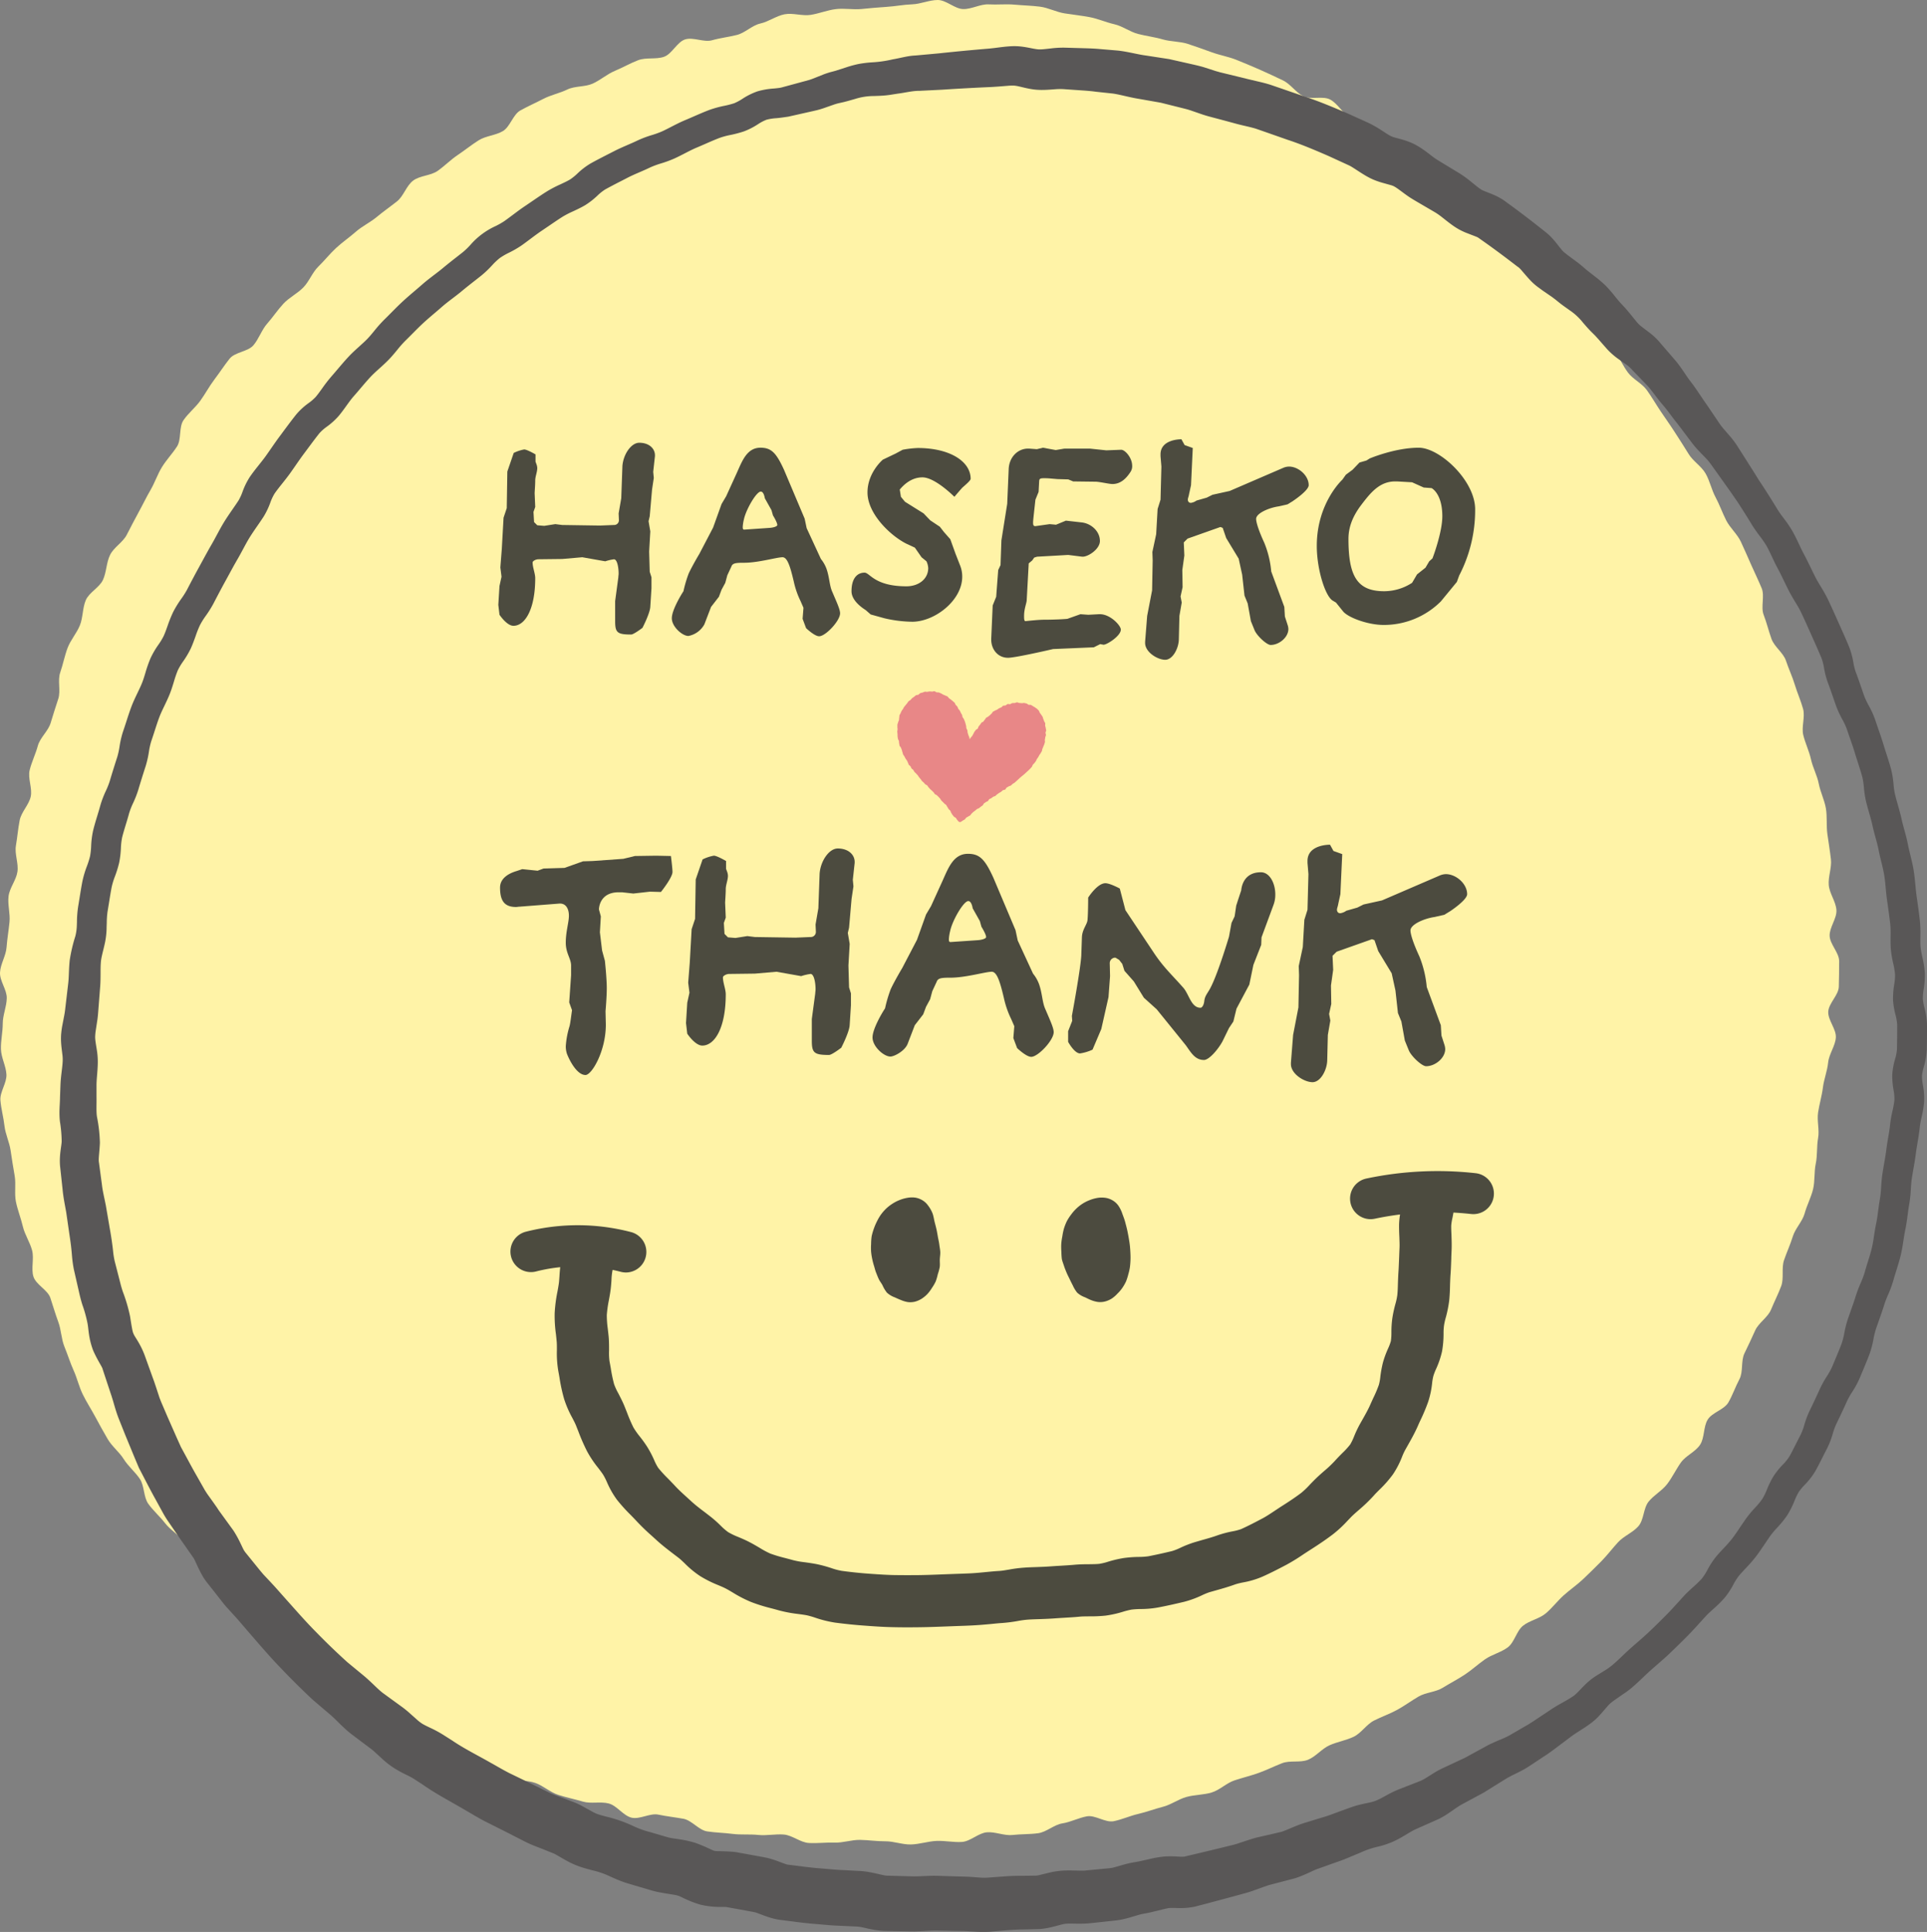 <svg xmlns="http://www.w3.org/2000/svg" width="684.595" height="686.494" viewBox="0 0 684.595 686.494">
  <rect x="0" y="0" width="684.595" height="686.494" fill="#808080" stroke="none"/>
  <g id="favicon" transform="translate(3280.451 -17354.795)">
    <g id="グループ_36992" data-name="グループ 36992" transform="translate(-3280.451 17354.795)">
      <path id="パス_119047" data-name="パス 119047" d="M649.473,377.563c.294-3,2.526-5.854,2.736-8.847.217-3.015-2.835-6.2-2.7-9.2s3.7-5.92,3.754-8.924.147-6.074.125-9.082-3.28-5.968-3.383-8.972,2.6-6.162,2.412-9.163-2.464-5.876-2.725-8.869,1.107-6.177.768-9.167-.842-6-1.258-8.975-.029-6.129-.526-9.1-1.96-5.806-2.53-8.758-2.118-5.729-2.765-8.667-2.022-5.707-2.739-8.63.721-6.424-.074-9.325-2.07-5.71-2.941-8.593-2.192-5.648-3.133-8.5-4.136-4.938-5.151-7.769-1.7-5.758-2.783-8.56.449-6.677-.706-9.457-2.489-5.53-3.714-8.28-2.412-5.56-3.7-8.277-3.824-4.861-5.184-7.541-2.361-5.578-3.787-8.229-2.033-5.791-3.526-8.405-4.478-4.379-6.034-6.953-3.217-5.089-4.839-7.626-3.372-4.99-5.056-7.483-3.188-5.115-4.934-7.563-4.912-3.846-6.718-6.254-2.967-5.273-4.835-7.637-2.971-5.331-4.894-7.644-2.916-5.46-4.9-7.725-4.155-4.412-6.2-6.622-6.258-2.361-8.358-4.519-3.225-5.254-5.376-7.357-3.147-5.453-5.353-7.5-5.471-2.96-7.729-4.945-5.46-2.853-7.773-4.773-2.651-6.31-5.012-8.17-4.725-3.82-7.141-5.615-4.846-3.662-7.31-5.39-6.99-.441-9.5-2.1-4.159-4.622-6.714-6.21-5.184-3.052-7.784-4.567-4.247-4.791-6.887-6.229-6.894.158-9.578-1.2-4.552-4.368-7.277-5.648-5.446-2.6-8.207-3.8-5.541-2.39-8.339-3.5-5.824-1.625-8.659-2.651-5.659-2.041-8.519-2.982-6.045-.761-8.935-1.61-5.872-1.184-8.788-1.941-5.482-2.787-8.424-3.449-5.74-1.945-8.7-2.508-5.964-.879-8.946-1.346-5.813-2.019-8.806-2.394-6.041-.438-9.045-.71-6.063.081-9.078-.092-6.111,1.743-9.126,1.662S336.156-.011,333.138,0s-6.048,1.434-9.067,1.537-6.019.71-9.031.9-6.023.478-9.027.768-6.133-.346-9.126.037-5.894,1.57-8.88,2.044-6.3-.776-9.266-.213S273.079,7.7,270.13,8.354s-5.405,3.32-8.332,4.063-5.927,1.059-8.832,1.89-6.688-1.217-9.567-.3-4.648,5.17-7.5,6.174-6.365.132-9.192,1.213-5.46,2.618-8.251,3.78-5.14,3.295-7.9,4.537-6.295.78-9.019,2.1-5.828,1.93-8.512,3.324-5.5,2.633-8.144,4.1-3.636,5.813-6.236,7.357-6.048,1.658-8.608,3.272-4.912,3.537-7.427,5.218-4.648,3.89-7.118,5.633-6.291,1.64-8.714,3.456-3.39,5.526-5.762,7.4-4.846,3.592-7.17,5.53-5.166,3.254-7.438,5.251-4.8,3.725-7.019,5.776-4.107,4.467-6.276,6.578-3.25,5.28-5.365,7.446-5.008,3.548-7.067,5.769-3.725,4.765-5.729,7.034-2.953,5.39-4.9,7.707-6.585,2.416-8.472,4.78-3.545,4.942-5.376,7.357-3.265,5.129-5.034,7.585-4.273,4.423-5.982,6.924-.666,6.821-2.313,9.361-3.761,4.736-5.346,7.317-2.522,5.5-4.045,8.111-2.8,5.313-4.262,7.964-2.805,5.3-4.2,7.99-4.6,4.427-5.927,7.148-1.25,6.085-2.511,8.836-4.9,4.431-6.1,7.214c-1.191,2.765-.978,6.148-2.107,8.957s-3.313,5.206-4.376,8.045-1.618,5.857-2.611,8.718.246,6.438-.68,9.321S18.847,254,17.99,256.9s-3.769,5.2-4.556,8.126-2.184,5.692-2.9,8.637,1.03,6.435.382,9.395-3.35,5.468-3.931,8.442-.82,6.008-1.331,8.994.978,6.254.541,9.255-2.791,5.71-3.158,8.722c-.364,2.993.636,6.144.338,9.159s-.824,5.993-1.044,8.983c-.224,3.03-2.177,5.942-2.324,8.939-.151,3.033,2.475,6.151,2.4,9.148-.074,3.037-1.43,6.023-1.43,9.019,0,3.041-.728,6.078-.643,9.078.081,3.037,1.787,5.982,1.949,8.979.165,3.037-2.383,6.247-2.136,9.24.25,3.026,1.107,6.019,1.434,9,.335,3.019,1.783,5.9,2.2,8.872.423,3.008.93,5.986,1.434,8.95.507,3-.158,6.21.434,9.152.6,2.978,1.769,5.846,2.452,8.773.691,2.956,2.519,5.615,3.291,8.519.783,2.93-.4,6.427.471,9.306.875,2.9,5.059,4.74,6.019,7.589.963,2.872,1.769,5.736,2.82,8.549,1.059,2.842,1.059,6.052,2.2,8.836s2.037,5.7,3.272,8.446,1.912,5.791,3.239,8.49c1.335,2.717,3,5.273,4.423,7.927s2.9,5.313,4.416,7.92,4.1,4.57,5.7,7.126S47.99,523,49.674,525.5s1.269,6.46,3.037,8.9,4.111,4.486,5.96,6.869,4.644,3.989,6.574,6.306,3.986,4.486,6,6.736,3.765,4.7,5.85,6.876,4.085,4.412,6.243,6.523,4.184,4.328,6.413,6.361,4.857,3.581,7.155,5.541,3.835,4.806,6.2,6.692,5.026,3.357,7.446,5.166,3.839,5.015,6.313,6.751,6.17,1.658,8.7,3.309,4.931,3.456,7.512,5.026,5.39,2.688,8.023,4.181,5.041,3.306,7.718,4.714,5.46,2.526,8.177,3.857,5.173,3.129,7.927,4.379,5.868,1.577,8.659,2.747,4.773,4.284,7.6,5.372c2.805,1.081,6.155.743,9.012,1.75,2.835,1,5.254,3.3,8.133,4.228s5.854,1.541,8.758,2.394c2.886.842,6.28-.1,9.207.673,2.908.765,5.137,4.342,8.086,5.037,2.927.688,6.556-1.7,9.52-1.081,2.942.61,5.916.938,8.9,1.474,2.96.54,5.434,4.015,8.427,4.482,2.971.46,6.049.5,9.053.89,2.982.386,6.078.048,9.093.368,2.989.316,6.085-.382,9.108-.14,3,.246,5.861,2.828,8.887,3,3.008.173,6.078-.243,9.086-.132s6.067-1.015,9.078-.967,6.03.518,9.038.5,6.071,1.21,9.078,1.129,6.019-1.114,9.023-1.258,6.1.566,9.1.357,5.806-3.148,8.8-3.42,6.192,1.287,9.177.948,6.074-.217,9.056-.621,5.655-3.034,8.626-3.5,5.751-1.974,8.711-2.508,6.589,2.335,9.538,1.732,5.784-1.912,8.718-2.585,5.791-1.783,8.707-2.519,5.519-2.71,8.416-3.511,6.067-.709,8.95-1.585,5.243-3.353,8.1-4.3,5.776-1.644,8.608-2.658,5.519-2.372,8.325-3.456,6.46-.077,9.236-1.232,4.876-3.92,7.622-5.144,5.843-1.713,8.552-3.011,4.537-4.379,7.214-5.747,5.534-2.339,8.174-3.78,5.045-3.232,7.644-4.75,6.063-1.552,8.626-3.14,5.251-2.975,7.766-4.629,4.751-3.728,7.218-5.457,5.677-2.452,8.089-4.25,3.1-5.843,5.453-7.714,5.765-2.43,8.067-4.375,4.133-4.412,6.376-6.424,4.75-3.71,6.931-5.787,4.335-4.177,6.446-6.324,3.916-4.57,5.96-6.78,5.236-3.408,7.21-5.684,1.724-6.394,3.625-8.733,4.776-3.857,6.6-6.254,3.107-5.159,4.853-7.619,5.137-3.769,6.8-6.288c1.658-2.5,1.143-6.4,2.728-8.964s5.861-3.511,7.361-6.133c1.493-2.6,2.486-5.545,3.9-8.211s.471-6.5,1.8-9.214,2.567-5.383,3.809-8.137c1.232-2.732,4.478-4.6,5.629-7.394,1.144-2.772,2.533-5.49,3.6-8.324,1.055-2.8.037-6.368,1.011-9.229.967-2.839,2.243-5.563,3.129-8.457.879-2.864,3.408-5.269,4.206-8.185.791-2.89,2.276-5.659,2.989-8.6.7-2.908.327-6.118.956-9.082.621-2.93.283-6.074.824-9.056.537-2.945-.456-6.133,0-9.13.452-2.96,1.338-5.839,1.713-8.847.375-2.975,1.555-5.854,1.853-8.872" transform="translate(0 0)" fill="#fff3a7"/>
      <path id="パス_119048" data-name="パス 119048" d="M669.129,361.255c.066-3.067.107-6.148.081-9.192a25.732,25.732,0,0,0-.875-5.839,18.767,18.767,0,0,1-.592-3.313,21.183,21.183,0,0,1,.313-3.478,28.251,28.251,0,0,0,.386-5.743,36.331,36.331,0,0,0-.868-5.5,32.174,32.174,0,0,1-.632-3.589c-.1-1.246-.081-2.5-.066-3.754a43.944,43.944,0,0,0-.176-5.453c-.327-2.894-.732-5.791-1.144-8.674l-.059-.438c-.176-1.25-.291-2.508-.412-3.769-.169-1.794-.342-3.592-.636-5.361s-.724-3.53-1.155-5.284c-.3-1.228-.607-2.456-.842-3.684-.338-1.772-.816-3.522-1.294-5.269-.335-1.213-.669-2.423-.934-3.636-.39-1.794-.89-3.559-1.39-5.321-.338-1.18-.673-2.364-.967-3.556a27.46,27.46,0,0,1-.529-3.611,34.359,34.359,0,0,0-.9-5.493c-.5-1.824-1.081-3.629-1.662-5.438-.36-1.11-.717-2.221-1.052-3.331-.551-1.838-1.184-3.659-1.82-5.475-.371-1.077-.746-2.151-1.1-3.239a33,33,0,0,0-2.305-5.078,25.742,25.742,0,0,1-1.555-3.287c-.386-1.063-.75-2.129-1.114-3.2-.625-1.816-1.25-3.633-1.938-5.416a21.885,21.885,0,0,1-.838-3.372,27.9,27.9,0,0,0-1.515-5.567c-1.011-2.441-2.089-4.861-3.166-7.266l-.515-1.147c-1.239-2.794-2.493-5.6-3.8-8.365a53.076,53.076,0,0,0-2.607-4.67c-.662-1.1-1.327-2.188-1.908-3.335-.526-1.041-1.033-2.088-1.541-3.14-.824-1.7-1.651-3.4-2.548-5.067-.6-1.11-1.132-2.261-1.673-3.4-.769-1.633-1.541-3.261-2.427-4.813a42.943,42.943,0,0,0-3.07-4.5c-.75-1-1.511-2-2.155-3.07-1.585-2.618-3.221-5.2-4.861-7.758-.566-.89-1.166-1.758-1.75-2.64-.43-.684-.842-1.379-1.269-2.066l-4.376-6.9-2.2-3.449a32.9,32.9,0,0,0-2.872-3.732c-.949-1.1-1.8-2.044-2.482-2.9-.588-.717-1.342-1.908-2.125-3.052l-2.291-3.394-2.192-3.184-2.2-3.261-1.276-1.82-1.3-1.721c-1.309-1.721-2.684-4.085-4.773-6.7l-5.427-6.295a25.163,25.163,0,0,0-3.677-3.655l-3.265-2.478a11,11,0,0,1-1.868-1.861l-2.419-2.978-1.493-1.765-1.552-1.647c-.632-.68-1.35-1.57-2.206-2.633a46.908,46.908,0,0,0-3.133-3.589,39.388,39.388,0,0,0-3.787-3.269l-3.026-2.353-1.324-1.155c-.662-.574-1.313-1.092-1.934-1.566l-3.32-2.456-1.287-1.015a5.8,5.8,0,0,1-.735-.7c-.493-.533-1.184-1.456-2.155-2.669-.489-.607-1.048-1.276-1.728-2-.349-.36-.721-.732-1.132-1.107s-.938-.8-1.129-.941c-4.3-3.423-8.641-6.784-13.094-10l-.831-.614c-.29-.213-.463-.36-1.074-.757a21.067,21.067,0,0,0-2.842-1.548c-1.732-.779-3.059-1.224-3.949-1.61a7.4,7.4,0,0,1-.934-.456c-.07-.037-.449-.294-.872-.607-.8-.6-1.75-1.39-2.883-2.305a39.7,39.7,0,0,0-4.026-2.9l-3.53-2.14L496,45.332l-1.294-.809-1.276-.927c-.956-.728-2.1-1.651-3.57-2.647a25.3,25.3,0,0,0-2.522-1.522,21.85,21.85,0,0,0-3-1.28c-1.805-.614-3.221-.927-4.181-1.21a10.643,10.643,0,0,1-1.059-.357l-.3-.136-.559-.3c-1.6-.86-3.949-2.75-7.494-4.438L463.211,28.3c-5.067-2.173-10.148-4.317-15.4-6.023l-7.821-2.706-3.953-1.357c-1.647-.526-3.166-.886-4.537-1.206l-3.636-.86-3.828-.945-4.023-.978-1.945-.474-1.53-.434-3.864-1.246c-1.375-.456-3.438-.919-4.6-1.18L400,9.066l-8.177-1.261c-2.346-.3-4.552-.89-7.769-1.452-.754-.125-1.68-.265-2.4-.331l-2.063-.176L375.466,5.5c-2.747-.265-5.508-.283-8.262-.375L362.964,5a35.127,35.127,0,0,0-4.982.272c-1.4.154-2.555.294-3.449.331a7.879,7.879,0,0,1-1.077-.007c-.371-.026-.849-.1-1.4-.195-1.121-.195-2.548-.537-4.394-.772a21.934,21.934,0,0,0-3.026-.165c-.875.018-1.7.081-2.475.151-1.559.143-2.96.349-4.2.5l-1.739.195-1.824.154q-8.207.7-16.384,1.577l-8.181.746c-2.743.1-5.394.938-8.093,1.375a41.475,41.475,0,0,1-7.42,1.063,38.817,38.817,0,0,0-4.728.588,39.39,39.39,0,0,0-4.515,1.239l-3.622,1.166-1.993.533c-.831.243-1.6.511-2.316.78l-3.721,1.485c-.537.2-1.026.371-1.482.507l-1.916.522L262.452,19.1a8.632,8.632,0,0,1-1.2.232c-.552.074-1.133.129-1.736.188a26.856,26.856,0,0,0-5.776,1,24.351,24.351,0,0,0-5.376,2.669,17.5,17.5,0,0,1-2.919,1.566,31.894,31.894,0,0,1-3.545.919,37.265,37.265,0,0,0-5.39,1.5c-1.827.7-3.622,1.482-5.416,2.265-1.026.449-2.048.893-3.078,1.324-1.68.7-3.3,1.53-4.92,2.364-1.114.577-2.228,1.155-3.379,1.673a32.34,32.34,0,0,1-3.478,1.254,38.045,38.045,0,0,0-5.184,1.96c-1.118.541-2.265,1.033-3.409,1.53-1.684.732-3.372,1.463-4.99,2.309L200.4,43c-1.986,1.022-3.978,2.044-5.931,3.129a25.691,25.691,0,0,0-4.7,3.589,19.011,19.011,0,0,1-2.636,2.133c-1.074.632-2.21,1.155-3.346,1.688a42.656,42.656,0,0,0-4.865,2.537c-1.717,1.081-3.4,2.225-5.074,3.372L171.273,61.2c-1.548,1.033-3.037,2.147-4.526,3.265-.967.724-1.938,1.452-2.923,2.151a27.274,27.274,0,0,1-3.144,1.791,26.324,26.324,0,0,0-8.983,6.725,26.665,26.665,0,0,1-2.6,2.511l-1.861,1.46c-1.794,1.4-3.592,2.809-5.335,4.265-.963.8-1.96,1.559-2.96,2.32-1.445,1.1-2.894,2.21-4.262,3.408-.842.743-1.7,1.467-2.552,2.2-1.482,1.261-2.967,2.526-4.4,3.85-1.412,1.305-2.769,2.669-4.122,4.037-.805.816-1.614,1.629-2.438,2.434a48.744,48.744,0,0,0-3.592,4.034c-.809.982-1.61,1.971-2.493,2.875s-1.835,1.754-2.776,2.607c-1.338,1.206-2.673,2.419-3.9,3.739-1.305,1.4-2.544,2.864-3.784,4.324-.746.879-1.493,1.761-2.247,2.618a53.281,53.281,0,0,0-3.3,4.258c-.743,1.033-1.482,2.07-2.3,3.044a17.17,17.17,0,0,1-2.511,2.173,24.341,24.341,0,0,0-4.409,4.056c-1.316,1.647-2.589,3.35-3.857,5.048L84.3,142.689c-1.144,1.511-2.228,3.074-3.313,4.64-.666.963-1.331,1.923-2.011,2.872-.743,1.026-1.537,2.019-2.331,3.015-1.125,1.412-2.247,2.828-3.265,4.317a25.806,25.806,0,0,0-2.592,5.273,18.478,18.478,0,0,1-1.423,3.1c-.666,1.026-1.364,2.033-2.063,3.044-1.044,1.511-2.088,3.022-3.052,4.589-.945,1.541-1.8,3.133-2.658,4.725-.592,1.107-1.184,2.214-1.82,3.3-1.085,1.872-2.118,3.769-3.151,5.666l-1.294,2.368c-1.474,2.684-2.894,5.383-4.306,8.1a30.785,30.785,0,0,1-1.982,3.118,37.389,37.389,0,0,0-2.9,4.721,47.616,47.616,0,0,0-2.015,5.015c-.427,1.2-.846,2.4-1.371,3.545a23.972,23.972,0,0,1-1.842,3.041,30.282,30.282,0,0,0-2.861,4.931,48.439,48.439,0,0,0-1.78,5.107c-.368,1.221-.732,2.441-1.206,3.614s-1.037,2.339-1.592,3.493c-.776,1.618-1.548,3.239-2.18,4.916-.643,1.728-1.217,3.489-1.783,5.251-.375,1.158-.75,2.32-1.151,3.475a33.417,33.417,0,0,0-1.269,5.434,27.657,27.657,0,0,1-.772,3.574c-.938,2.912-1.857,5.821-2.725,8.762a29.142,29.142,0,0,1-1.357,3.4,35.952,35.952,0,0,0-1.982,5.214c-.324,1.21-.691,2.412-1.059,3.614-.526,1.732-1.048,3.464-1.482,5.229A31.653,31.653,0,0,0,17,288.743a24.835,24.835,0,0,1-.393,3.6A29.8,29.8,0,0,1,15.5,295.85a36.1,36.1,0,0,0-1.588,5.313c-.39,2-.713,4.026-1.037,6.048l-.493,3.03a37.918,37.918,0,0,0-.423,5.479c-.011.445-.029.864-.044,1.287l-.037.654a16.787,16.787,0,0,1-.493,3.085,55.817,55.817,0,0,0-1.993,8.5c-.338,3.192-.261,5.909-.515,8.071l-.945,8.041c-.18,1.522-.243,2.254-.482,3.489L6.676,352.9c-.125.769-.239,1.585-.316,2.456a21.579,21.579,0,0,0-.051,2.8c.085,1.765.316,3.25.452,4.46a13.828,13.828,0,0,1,.11,2.912c-.07,1.085-.221,2.294-.382,3.651s-.331,2.857-.39,4.515l-.154,4.217c-.026,2.78-.419,5.232-.026,8.74a46.976,46.976,0,0,1,.614,6.953c-.04,1.684-.916,4.909-.57,8.854l.886,8.174c.272,3.092.96,6.155,1.331,8.424l1.132,7.843c.456,2.993.658,4.6.9,7.6a41.973,41.973,0,0,0,.654,4.659l.916,4.023L12.7,447.2c.283,1.324.761,3.177,1.18,4.486a45.96,45.96,0,0,1,1.849,6.7c.408,2.155.335,5.2,2.008,9.6,1.728,3.857,3.283,5.9,3.368,6.648l2.6,7.861.574,1.721.522,1.7c.353,1.21.732,2.581,1.232,4.092.246.75.537,1.559.849,2.346l.768,1.923,1.537,3.85,3.162,7.666,1.61,3.824,1.912,3.681c1.276,2.453,2.544,4.912,3.89,7.328l1.993,3.64,1,1.824c.445.776.893,1.493,1.335,2.162l4.423,6.46,4.754,6.8c.643.846,1.449,3.317,3.5,6.865.272.441.57.894.893,1.353l.654.846L59.6,552.2l2.563,3.272,1.283,1.633c.522.677,1.077,1.353,1.6,1.956l2.9,3.181,1.177,1.309,1.166,1.364L73,568.066c3.636,4.181,7.218,8.416,11.068,12.406,3.817,4.023,7.747,7.938,11.807,11.707l6.328,5.394c1.463,1.25,3.239,3.236,5.824,5.512l1.015.849.835.636,1.658,1.25,3.32,2.5,1.662,1.246c.32.25.643.515,1.033.86l2.89,2.655a31.664,31.664,0,0,0,4.438,3.408c1.7,1.059,3.192,1.776,4.361,2.364a24.017,24.017,0,0,1,2.574,1.4l3.416,2.239c4.552,3.169,9.483,5.714,14.252,8.523,2.4,1.375,4.762,2.831,7.207,4.125l7.42,3.728,7.394,3.78c2.482,1.217,5.115,2.1,7.666,3.162l1.927.765a11.493,11.493,0,0,1,1.037.507l3.306,1.9c.71.4,1.5.827,2.4,1.246a30.036,30.036,0,0,0,2.805,1.129c1.747.6,3.287.993,4.578,1.335a29.28,29.28,0,0,1,6.082,2.118c1.191.529,2.585,1.169,4.247,1.791,1.923.721,2.953.934,4.35,1.375l3.975,1.173,1.989.585c.783.232,1.9.518,2.736.688,3.46.655,6.049.927,6.832,1.236.923.173,3.331,1.82,7.96,3.188,5.14,1.232,8.405.64,9.553.908l7.078,1.283,2.033.375.555.107.364.1c.618.173,1.669.6,3.2,1.166.768.279,1.651.588,2.677.875.511.143,1.074.276,1.651.4l.912.165.537.066,4.1.522c2.732.357,5.464.695,8.211.9,2.743.224,5.486.537,8.236.636l4.125.188,2.063.1a8.939,8.939,0,0,1,1.239.1c1.408.132,4.717,1.283,8.931,1.467l8.229.14,2.449.026,2.386-.081,3.85-.21,1.592-.015,2.059.04,4.111.081,3.7.055,3.739.2a42.55,42.55,0,0,0,4.89.07l4.1-.342c2.732-.246,5.464-.478,8.211-.489l4.114-.1,1.026-.029a11.736,11.736,0,0,0,1.265-.073,27.506,27.506,0,0,0,3.074-.5c1.8-.4,3.133-.813,4.1-1.048a8.344,8.344,0,0,1,2.1-.32c1.7-.125,4.857.228,8.78-.228l8.177-.886a25.04,25.04,0,0,0,2.677-.423c.96-.21,1.809-.441,2.57-.662l3.578-1.055c.515-.129.585-.147,1.224-.265.849-.143,1.658-.305,2.419-.471l4.067-.989c1.107-.287,2.526-.562,2.526-.562a26.987,26.987,0,0,1,3.059,0,25.9,25.9,0,0,0,6.111-.482l3.982-1.041,7.957-2.122,3.971-1.081,2.019-.555c.864-.232,1.673-.485,2.427-.739l3.975-1.434,1.592-.555c.412-.147,1.037-.305,1.743-.485l8-2.088c3.629-1.206,6.1-2.629,7.854-3.276l7.446-2.655c2.6-.86,5.093-2.041,7.641-3.052a32.079,32.079,0,0,1,6.644-2.28,32.05,32.05,0,0,0,5.06-1.677,39.676,39.676,0,0,0,4.361-2.317c1.213-.728,2.221-1.346,3.07-1.791l.643-.323.938-.416,1.883-.835,3.754-1.662,1.923-.861c.864-.438,1.644-.893,2.346-1.338,1.4-.893,2.552-1.735,3.519-2.394l1.3-.864.6-.353.9-.489,7.229-3.9,6.979-4.353,1.449-.886,1.5-.794c1.11-.555,2.408-1.151,3.85-1.934.7-.375,1.519-.868,2.18-1.3l1.713-1.129,3.419-2.269c2.32-1.449,4.467-3.155,6.659-4.791l3.247-2.441c.857-.643,1.886-1.305,3.019-2.03s2.383-1.515,3.677-2.471a22.648,22.648,0,0,0,2.085-1.706c.669-.625,1.232-1.232,1.747-1.805l2.515-2.9a12.81,12.81,0,0,1,.967-.949q.579-.485,1.294-1l3.1-2.162a32.2,32.2,0,0,0,2.975-2.18c1.427-1.206,2.783-2.493,4.137-3.78.864-.827,1.732-1.651,2.622-2.449.805-.721,1.618-1.427,2.434-2.136,1.5-1.3,3-2.6,4.434-3.975q3.331-3.177,6.563-6.449c1.467-1.489,2.868-3.037,4.269-4.589l1.971-2.162c.838-.9,1.761-1.728,2.68-2.559a45.263,45.263,0,0,0,3.934-3.879,27.921,27.921,0,0,0,3.2-4.835,21.511,21.511,0,0,1,1.846-2.938c.779-.963,1.636-1.864,2.485-2.769a52.652,52.652,0,0,0,3.607-4.122c1.151-1.515,2.213-3.089,3.276-4.666.651-.967,1.3-1.934,1.985-2.9a31.193,31.193,0,0,1,2.339-2.769,37.224,37.224,0,0,0,3.537-4.35,31.415,31.415,0,0,0,2.581-5.1,25.576,25.576,0,0,1,1.53-3.2,19.264,19.264,0,0,1,2.147-2.592,25.865,25.865,0,0,0,3.655-4.673c.952-1.666,1.824-3.394,2.692-5.122.511-1.022,1.026-2.044,1.559-3.052a30.274,30.274,0,0,0,2.067-5.343,24.526,24.526,0,0,1,1.2-3.324c1.346-2.747,2.64-5.5,3.9-8.314a27.81,27.81,0,0,1,1.768-3.122,34.175,34.175,0,0,0,2.692-4.971l1.033-2.46c.838-2.008,1.684-4.019,2.453-6.056a34.54,34.54,0,0,0,1.427-5.42,29.78,29.78,0,0,1,.868-3.534l.978-2.8c.691-1.949,1.382-3.9,2-5.905a35.981,35.981,0,0,1,1.327-3.438,41.025,41.025,0,0,0,1.9-5.181c.32-1.151.68-2.3,1.037-3.445.559-1.787,1.114-3.578,1.552-5.394.434-1.757.713-3.556.985-5.361.191-1.243.375-2.486.636-3.71.375-1.769.621-3.578.86-5.387.162-1.239.324-2.482.552-3.714a47.592,47.592,0,0,0,.57-5.376c.081-1.258.158-2.519.353-3.769.169-1.136.368-2.272.566-3.409.323-1.864.647-3.743.886-5.651.154-1.239.368-2.471.577-3.71.3-1.776.6-3.559.776-5.365l0,0a32.132,32.132,0,0,1,.662-3.644,37.777,37.777,0,0,0,.9-5.442,25.872,25.872,0,0,0-.423-5.868,18.689,18.689,0,0,1-.331-3.372,17.368,17.368,0,0,1,.662-3.261,24.441,24.441,0,0,0,1-5.846M552.075,583.3c-.632.4-1.294.846-1.967,1.349a23.1,23.1,0,0,0-2.03,1.732c-1.21,1.154-2.133,2.2-2.949,3.008a13.622,13.622,0,0,1-1.11,1.022,10.938,10.938,0,0,1-1.088.768c-.9.588-1.949,1.18-3.118,1.835s-2.445,1.364-3.791,2.247l-3.32,2.21c-2.2,1.452-4.339,2.971-6.655,4.236l-3.409,1.982-1.706.989c-.478.276-.824.445-1.32.68-.941.445-2.114.912-3.438,1.478l-2.114.96c-.761.371-1.559.816-2.055,1.088l-6.913,3.78L497.951,616l-.893.412-1.177.6c-.776.416-1.482.831-2.125,1.235-1.283.805-2.339,1.5-3.225,2a12.979,12.979,0,0,1-1.177.6l-1.783.7-3.67,1.434-1.835.713-.916.36-1.177.522c-1.563.743-2.868,1.485-3.982,2.081a23.927,23.927,0,0,1-2.8,1.353,18.824,18.824,0,0,1-2.618.695c-1.191.261-2.677.537-4.449,1.059-2.114.666-2.872,1.011-4.228,1.486-2.482.857-4.894,1.89-7.42,2.6L450.717,635l-1.883.577-.941.287-1.235.416c-3.284,1.217-5.548,2.383-7.052,2.772l-7.622,1.754c-.6.136-1.276.287-2.144.548l-2.225.706-3.629,1.206c-.522.158-1,.294-1.434.393l-1.871.459-3.817.941-7.644,1.827-3.824.9a9.531,9.531,0,0,1-1.9.011,41.831,41.831,0,0,0-4.986-.062,37,37,0,0,0-5.376.893l-3.769.846-1.533.283c-.68.1-1.93.342-2.714.544-1.743.434-3.1.875-4.159,1.162-.526.147-.971.254-1.324.327a11.727,11.727,0,0,1-1.3.165l-7.832.743c-1.419.206-3.64-.041-7.3.022a28.416,28.416,0,0,0-5.854.78l-3.692.9a7.636,7.636,0,0,1-.9.14l-1.724.029-3.934.044c-2.622-.026-5.236.166-7.85.375l-3.92.287a23.968,23.968,0,0,1-3.147-.081c-1.217-.084-2.644-.213-4.295-.279l-4.342-.121-3.934-.121-1.963-.066c-.651-.018-1.688-.018-2.43,0l-4.184.173-1.636.037-1.57-.037-7.861-.217c-1.18.037-3.008-.629-6.891-1.338a23.236,23.236,0,0,0-2.758-.313l-1.956-.11-3.912-.209c-2.611-.081-5.206-.375-7.81-.577-2.607-.18-5.2-.493-7.784-.831l-3.883-.478-.541-.074-.305-.074c-.265-.077-.651-.2-1.143-.382-.989-.349-2.416-.956-4.368-1.548-.489-.147-1.03-.287-1.581-.419l-1.416-.279-1.927-.353-3.846-.7-1.923-.349-1.335-.243c-.577-.1-1.147-.177-1.662-.224-4.177-.283-6.368-.158-6.457-.331-.577-.022-2.747-1.372-6.931-2.864-4.35-1.3-7.17-1.36-8.957-1.787-.482-.1-.666-.143-1.166-.291l-1.872-.548-3.747-1.1a34.122,34.122,0,0,1-6.493-2.353,50.107,50.107,0,0,0-9.089-3.162c-1.305-.335-2.361-.621-3.151-.894a9.161,9.161,0,0,1-.93-.364l-1.169-.6-3.7-2.048c-.757-.4-1.736-.864-2.6-1.213l-1.824-.688c-2.408-.96-4.9-1.736-7.251-2.85l-6.982-3.453-7.012-3.39c-2.313-1.18-4.537-2.522-6.81-3.776-4.5-2.574-9.178-4.868-13.472-7.788l-3.346-2.125a41.965,41.965,0,0,0-4.5-2.416c-1.243-.592-2.162-1.048-2.747-1.4a13.513,13.513,0,0,1-1.941-1.482l-3.078-2.739c-.621-.533-1.338-1.118-2.089-1.677l-1.574-1.143-3.147-2.287-1.57-1.147-.78-.566-.529-.434c-1.485-1.224-3.328-3.221-5.946-5.46l-6-4.949q-5.769-5.212-11.2-10.792c-3.651-3.677-7.049-7.6-10.512-11.461l-2.581-2.909L82.3,551.913l-1.541-1.662-2.563-2.728-.967-1.136L76,544.876l-2.449-3.026-1.228-1.511-.592-.732-.221-.324c-.757-1.029-1.622-3.739-3.967-7.372l-4.581-6.31-.57-.787-.68-1.041L60.4,521.906l-2.191-3.059-.8-1.25-.956-1.688-1.923-3.39c-1.3-2.25-2.522-4.541-3.758-6.828l-1.861-3.427-1.6-3.556-3.147-7.137-1.537-3.589-.768-1.791-.559-1.423-1.173-3.585-.717-2.136-.754-2.074-2.644-7.354c-1.647-4.365-3.6-6.56-3.96-7.648-.368-.61-.721-3.015-1.217-6.129a57.913,57.913,0,0,0-2.559-8.751c-.415-1.239-.629-1.978-.952-3.272l-.974-3.8-.978-3.8a28.235,28.235,0,0,1-.544-3.295c-.221-2.342-.779-6.045-1.21-8.343l-1.375-8.052c-.588-3-1.144-5.177-1.4-7.427L19.8,401.3c-.287-1.423.162-3.515.313-7.181a53.359,53.359,0,0,0-1.007-9.034c-.349-1.827-.14-4.758-.195-7.328l0-3.831c-.007-1.026.066-2.2.173-3.508s.232-2.772.276-4.372a26.583,26.583,0,0,0-.371-5.1c-.228-1.445-.438-2.614-.515-3.523a8.585,8.585,0,0,1-.033-1.224c.022-.467.066-.982.136-1.541l.588-3.887c.235-1.4.36-3.353.449-4.5l.621-7.972c.21-3.181.033-5.85.2-8,.074-1.875.791-4.081,1.467-7.192a28.073,28.073,0,0,0,.585-4.879l.011-.79c.018-.478.04-.963.055-1.434a29.145,29.145,0,0,1,.276-3.993l.511-3.122c.305-1.908.607-3.813.974-5.7a27.039,27.039,0,0,1,1.162-3.758,38.329,38.329,0,0,0,1.482-4.824,33.174,33.174,0,0,0,.618-5.184,23.556,23.556,0,0,1,.43-3.75c.386-1.57.86-3.114,1.331-4.659.4-1.316.8-2.629,1.151-3.945a26.611,26.611,0,0,1,1.434-3.666,37.406,37.406,0,0,0,1.835-4.7c.846-2.864,1.739-5.692,2.651-8.523a36.847,36.847,0,0,0,1.125-5.008,24.733,24.733,0,0,1,.835-3.758c.427-1.228.827-2.464,1.224-3.7.518-1.607,1.037-3.214,1.625-4.787.518-1.379,1.169-2.71,1.809-4.048.654-1.36,1.305-2.721,1.868-4.118.588-1.46,1.055-2.975,1.519-4.486a39.287,39.287,0,0,1,1.368-4,22.075,22.075,0,0,1,1.927-3.221,32.408,32.408,0,0,0,2.677-4.526c.654-1.43,1.191-2.919,1.724-4.409a38.129,38.129,0,0,1,1.552-3.916,27.532,27.532,0,0,1,2.107-3.368,39.822,39.822,0,0,0,2.658-4.247c1.375-2.644,2.754-5.273,4.184-7.88l1.32-2.412c.982-1.809,1.963-3.614,3-5.4.695-1.191,1.346-2.4,2-3.618.757-1.412,1.511-2.824,2.346-4.184.868-1.4,1.805-2.761,2.743-4.114.757-1.092,1.511-2.188,2.236-3.3a27.213,27.213,0,0,0,2.39-4.979,17.754,17.754,0,0,1,1.485-3.188c.868-1.272,1.838-2.478,2.8-3.684.9-1.133,1.8-2.261,2.644-3.431.721-1,1.423-2.019,2.125-3.033,1-1.441,1.993-2.883,3.048-4.273L94.5,146.73c1.195-1.607,2.394-3.214,3.64-4.773a16.3,16.3,0,0,1,2.592-2.272,25.458,25.458,0,0,0,4.159-3.75c.989-1.177,1.894-2.423,2.791-3.673.846-1.173,1.68-2.35,2.64-3.438.809-.912,1.6-1.842,2.383-2.772,1.136-1.338,2.272-2.68,3.467-3.967,1.015-1.092,2.125-2.088,3.236-3.089s2.21-2,3.254-3.067c1.092-1.118,2.1-2.327,3.092-3.541a39.614,39.614,0,0,1,2.809-3.184c.864-.846,1.717-1.7,2.57-2.563,1.246-1.257,2.493-2.519,3.787-3.717,1.324-1.224,2.7-2.394,4.074-3.563.893-.761,1.791-1.526,2.673-2.3,1.184-1.041,2.438-1.993,3.692-2.945,1.118-.853,2.236-1.7,3.32-2.607,1.669-1.39,3.375-2.725,5.082-4.059l1.9-1.5a35.707,35.707,0,0,0,3.7-3.515,24.461,24.461,0,0,1,2.809-2.673,24.371,24.371,0,0,1,3.357-1.941,36.507,36.507,0,0,0,4.409-2.559c1.066-.757,2.114-1.541,3.158-2.327,1.335-1,2.669-2,4.056-2.93l2.673-1.813c1.57-1.074,3.136-2.147,4.736-3.155a34.342,34.342,0,0,1,3.706-1.9c1.445-.677,2.89-1.36,4.258-2.169a27.214,27.214,0,0,0,4.335-3.379,17.2,17.2,0,0,1,2.758-2.2c1.85-1.026,3.736-2,5.622-2.964l2.3-1.184c1.4-.732,2.857-1.357,4.309-1.986,1.283-.555,2.57-1.114,3.824-1.724a30.677,30.677,0,0,1,3.806-1.4,41.543,41.543,0,0,0,4.592-1.68c1.316-.592,2.6-1.254,3.883-1.916,1.36-.7,2.714-1.408,4.129-2,1.088-.456,2.169-.927,3.25-1.4,1.64-.721,3.284-1.441,4.967-2.081a27.674,27.674,0,0,1,3.883-1.044,40.637,40.637,0,0,0,4.758-1.265,25.735,25.735,0,0,0,4.942-2.526,16.258,16.258,0,0,1,3.063-1.614,18.678,18.678,0,0,1,3.559-.548c.938-.088,1.952-.21,3-.375.415-.059.8-.1,1.243-.18l8.045-1.813,1.989-.456c.842-.206,1.629-.449,2.357-.691l3.817-1.338c.548-.18,1.052-.327,1.511-.438l1.916-.434c1.511-.371,2.864-.78,4.092-1.125a21.882,21.882,0,0,1,6.534-1.019c1.272-.044,2.739-.074,4.376-.235l1.246-.151.974-.154,1.945-.305c2.607-.313,5.159-1.026,7.8-1.007l7.869-.39q7.859-.518,15.708-.879l2.191-.1,2.269-.154,3.809-.305c.555-.026,1.074-.04,1.544-.029a7.915,7.915,0,0,1,.982.114c.813.132,1.989.445,3.5.783.757.165,1.6.338,2.563.463a22.566,22.566,0,0,0,2.938.184c1.787,0,3.3-.143,4.574-.228a22.531,22.531,0,0,1,3.052-.066l3.795.265c2.6.191,5.206.305,7.791.662l3.89.419,1.941.206c.607.07,1.007.147,1.574.254,2.059.39,5.045,1.21,8.012,1.677l7.7,1.357,7.585,1.9c1.441.364,2,.5,3.166.89l3.769,1.305c.721.243,1.5.485,2.324.717l1.952.522,3.776,1,3.96,1.074c1.541.427,2.945.732,4.184,1.026s2.331.566,3.239.864l3.647,1.272,7.38,2.589c4.953,1.622,9.751,3.677,14.535,5.751l7.111,3.265c1.342.577,3.239,2.052,6.284,3.853l1.213.662c.445.224,1.048.511,1.526.706a28.73,28.73,0,0,0,2.739.96l3.552,1a6.2,6.2,0,0,1,.71.272,9.359,9.359,0,0,1,.927.544c.757.489,1.724,1.232,2.916,2.111.6.438,1.257.916,2,1.4s1.684,1.033,2.129,1.3l3.379,1.978,3.386,1.978a23.233,23.233,0,0,1,2.511,1.769c.971.754,2.085,1.673,3.449,2.658a25.705,25.705,0,0,0,2.486,1.61,23.478,23.478,0,0,0,2.7,1.276l3.526,1.364a6.135,6.135,0,0,1,.695.346l1.371.971c4.284,3.008,8.472,6.148,12.615,9.347.934.507,2,2.177,4.743,5.085a21.8,21.8,0,0,0,2.25,1.989l1.927,1.412,3.228,2.217,1.228.923,1.761,1.419c1.269.971,2.43,1.765,3.412,2.471a20.876,20.876,0,0,1,4.618,4.291c.86,1,1.857,2.173,3.1,3.412l1.247,1.235,1.154,1.269,2.769,3.169a25.612,25.612,0,0,0,3.986,3.636l3.228,2.272a11.612,11.612,0,0,1,2.1,1.923l5.405,5.6c1.375,1.489,2.842,3.7,4.894,6.166l1.21,1.419,1.114,1.416,2.475,3.287c.989,1.235,1.787,2.269,2.563,3.309l2.379,3.158c.794,1.022,1.511,2.085,2.688,3.4,1.052,1.184,2.055,2.173,2.908,3.063a21.2,21.2,0,0,1,2.177,2.522l2.3,3.217,4.6,6.457c.846,1.21,1.673,2.43,2.519,3.64.184.283.375.552.555.838,1.6,2.493,3.192,4.993,4.725,7.534.827,1.36,1.78,2.651,2.736,3.934a34.122,34.122,0,0,1,2.357,3.412c.754,1.313,1.394,2.692,2.041,4.063.621,1.32,1.243,2.64,1.934,3.923.827,1.53,1.581,3.092,2.335,4.655.537,1.11,1.077,2.221,1.629,3.309.7,1.379,1.489,2.706,2.291,4.034.743,1.228,1.5,2.456,2.107,3.739,1.272,2.677,2.482,5.4,3.692,8.122l.518,1.158c1.037,2.324,2.078,4.655,3.059,7.019a19.332,19.332,0,0,1,.9,3.53,30.188,30.188,0,0,0,1.349,5.151c.643,1.666,1.221,3.35,1.8,5.037.379,1.118.765,2.236,1.158,3.328a35.572,35.572,0,0,0,2.158,4.659,24.016,24.016,0,0,1,1.614,3.46q.568,1.7,1.166,3.4c.585,1.669,1.166,3.339,1.677,5.037.353,1.18.735,2.357,1.114,3.534.533,1.655,1.07,3.317,1.526,4.978a25.327,25.327,0,0,1,.585,3.809,36.34,36.34,0,0,0,.779,5.045c.327,1.309.691,2.607,1.063,3.909.441,1.552.882,3.1,1.232,4.692.309,1.4.684,2.787,1.066,4.177.4,1.474.816,2.953,1.1,4.467.276,1.408.614,2.805.96,4.206.368,1.493.735,2.986.993,4.5s.393,3.07.541,4.614c.132,1.419.268,2.839.467,4.251l.062.441c.393,2.783.79,5.582,1.107,8.372a35.14,35.14,0,0,1,.107,4.155c-.018,1.592-.029,3.188.107,4.78a39.488,39.488,0,0,0,.827,4.89,28.042,28.042,0,0,1,.651,3.92,19.637,19.637,0,0,1-.305,3.644,31.4,31.4,0,0,0-.408,5.3,27.268,27.268,0,0,0,.868,5.372,17.192,17.192,0,0,1,.6,3.5c.022,2.956-.018,5.935-.077,8.913a16.257,16.257,0,0,1-.662,3.353,25.459,25.459,0,0,0-1,5.49,27.226,27.226,0,0,0,.445,5.449,17.564,17.564,0,0,1,.324,3.508,30.109,30.109,0,0,1-.684,3.931,41.324,41.324,0,0,0-.853,4.868c-.154,1.559-.419,3.1-.684,4.633-.235,1.394-.471,2.78-.64,4.166-.221,1.736-.518,3.449-.816,5.159-.21,1.206-.415,2.408-.6,3.614-.239,1.548-.346,3.114-.449,4.677a38.144,38.144,0,0,1-.423,4.177c-.257,1.4-.445,2.813-.629,4.221-.2,1.533-.4,3.063-.721,4.57-.305,1.43-.526,2.879-.746,4.324-.228,1.493-.448,2.986-.805,4.445-.386,1.6-.882,3.173-1.372,4.74-.393,1.261-.783,2.522-1.136,3.791a32.883,32.883,0,0,1-1.456,3.886,46.564,46.564,0,0,0-1.688,4.438c-.57,1.853-1.213,3.666-1.857,5.475l-1.015,2.908a38.425,38.425,0,0,0-1.221,4.843,26.006,26.006,0,0,1-.967,3.806c-.721,1.916-1.515,3.8-2.305,5.684l-1.052,2.522a25.986,25.986,0,0,1-1.9,3.431,37.082,37.082,0,0,0-2.43,4.361c-1.213,2.7-2.456,5.354-3.754,8a32.656,32.656,0,0,0-1.8,4.835,21.511,21.511,0,0,1-1.309,3.526c-.57,1.077-1.118,2.173-1.669,3.261-.783,1.559-1.559,3.114-2.416,4.611a17.422,17.422,0,0,1-2.25,2.758,27.331,27.331,0,0,0-3.372,4.21,33.369,33.369,0,0,0-2.265,4.607,22.5,22.5,0,0,1-1.669,3.408,27.287,27.287,0,0,1-2.548,3.078,40.369,40.369,0,0,0-3.129,3.754c-.732,1.026-1.434,2.07-2.14,3.114-.941,1.408-1.886,2.813-2.916,4.162a42.759,42.759,0,0,1-2.9,3.291c-1.022,1.088-2.044,2.184-2.982,3.339a30.031,30.031,0,0,0-2.864,4.434,19.414,19.414,0,0,1-1.971,3.081,36.154,36.154,0,0,1-3.041,2.964c-1.147,1.044-2.294,2.088-3.346,3.225l-2.048,2.247c-1.3,1.441-2.6,2.879-3.967,4.261q-3.111,3.16-6.317,6.214c-1.324,1.257-2.7,2.449-4.074,3.644-.857.746-1.714,1.489-2.559,2.247-.971.868-1.916,1.765-2.857,2.666-1.2,1.14-2.4,2.283-3.666,3.35a23.832,23.832,0,0,1-2.232,1.618Z" transform="translate(15.377 11.936)" fill="#595757"/>
      <path id="パス_119049" data-name="パス 119049" d="M103.174,53.114l.206,2.169-.618,4.129-.827,9.5-.412,1.754.618,3.614-.412,7.122.206,7.229.621,1.956v3.927l-.416,6.5c-.1,2.379-2.787,7.538-2.787,7.538s-3.1,2.375-4.026,2.375c-4.953,0-5.677-.721-5.677-4.747V99.053l1.136-8.468c0-.408.1-.82.1-1.338,0-2.166-.515-5.059-1.651-5.059a17.332,17.332,0,0,0-3.1.724l-8.155-1.445-7.122.618-8.464.1c-.93,0-2.063.621-2.063,1.14,0,1.754.927,3.92.927,5.571,0,11.045-3.611,16.932-7.74,16.932-2.375,0-4.956-3.927-4.956-3.927l-.415-3.508.415-6.707.721-3.3-.412-3.306.518-6.607.618-11.045,1.136-3.408.206-13.005,2.269-6.607a13.76,13.76,0,0,1,3.717-1.239c1.033,0,4.026,1.754,4.026,1.754V49.5l.415,1.136a4.351,4.351,0,0,1,.206,1.136c0,1.441-.724,2.989-.724,4.438,0,1.651-.206,3.923-.206,4.541l.206,4.85-.618,1.758.206,3.611,1.136,1.14,2.478.206,3.923-.618,2.475.309,13.421.2,4.956-.2a1.684,1.684,0,0,0,1.754-1.758l-.1-2.372.93-5.372.412-11.461c.309-4.125,3.1-8.258,5.986-8.258,3.511,0,5.574,2.066,5.574,4.442v.309Z" transform="translate(128.889 114.542)" fill="#4c4b3f"/>
      <path id="パス_119050" data-name="パス 119050" d="M117.253,110.268c-1.647,0-4.644-2.89-4.644-2.89l-1.235-3.306.309-3.92-1.033-2.379a30.362,30.362,0,0,1-2.379-6.813c-1.235-5.262-2.265-8.773-4.023-8.773-2.063,0-8.571,1.96-13.627,1.96-2.89,0-4.125.1-4.545,1.342l-1.445,3.1-.721,2.684-1.338,2.475-.93,2.478L78.851,99.84l-2.375,6.192a8.2,8.2,0,0,1-5.677,4.129c-2.166,0-5.887-3.3-5.887-6.295,0-2.894,3.309-8.361,4.133-9.6A44.4,44.4,0,0,1,70.9,87.967c1.346-2.89,3.817-7.019,3.817-7.019l4.857-9.292,3-8.361,1.647-2.787,3.717-8.155c1.96-4.339,3.614-9.086,8.468-9.086,3.817,0,5.574,1.758,8.358,7.847l7.332,17.344.721,3.4L117.874,82.8a12.291,12.291,0,0,1,1.96,3.408c1.14,3.2,1.037,6.093,2.169,8.464,1.342,3.2,2.688,5.986,2.688,7.435,0,2.68-5.166,8.155-7.438,8.155m-16.41-42.946-.522-1.857-2.372-4.236s-.309-2.372-1.441-2.372c-1.552,0-5.265,6.4-5.993,9.913a14.206,14.206,0,0,0-.412,2.68c0,.621.1.93.518.93l9.082-.621c1.349-.1,2.684-.518,2.684-1.03,0-.93-1.544-3.409-1.544-3.409" transform="translate(173.762 115.822)" fill="#4c4b3f"/>
      <path id="パス_119051" data-name="パス 119051" d="M121.812,57.231c-.1,0-2.993,3.409-2.993,3.409s-6.813-6.916-11.354-6.916c-4.232,0-7.023,3.1-8.052,4.335l.412,2.581,1.445,1.754,6.607,4.129L110.248,69l3.408,2.269L115.1,73.13l2.272,2.581,1.857,5.162,1.655,4.232a10.541,10.541,0,0,1,.721,3.923c0,8.461-9.806,16-17.756,16a45.583,45.583,0,0,1-9.909-1.239l-4.853-1.346L87.333,100.9c-1.136-.721-5.059-3.3-5.059-6.71,0-4.644,2.066-6.607,4.644-6.607,1.861,0,3.511,4.854,14.866,4.854,4.335,0,7.744-2.581,7.744-6.5a6.59,6.59,0,0,0-.618-2.372l-1.754-1.445L104.78,78.7l-3.1-1.445C96,74.366,87.951,66.626,87.951,59.092c0-7.126,5.471-11.667,5.471-11.667l4.545-2.169,2.475-1.338a35.664,35.664,0,0,1,5.368-.621c11.358,0,18.789,4.747,18.789,10.946,0,.614-1.857,2.162-2.787,2.989" transform="translate(220.238 115.899)" fill="#4c4b3f"/>
      <path id="パス_119052" data-name="パス 119052" d="M138.824,56.173c-1.14,0-4.648-.827-5.99-.827l-7.949-.1-1.754-.721-3.82-.107-2.375-.2a22.708,22.708,0,0,0-2.478-.107c-1.338,0-1.548.21-1.651.93L112.6,58.96l-1.132,2.787-.621,5.681c-.1,1.03-.206,1.857-.206,2.475,0,.93.206,1.235.827,1.235l5.059-.717,2.269.206,3.511-1.445,5.468.618c3.409.309,6.607,3.1,6.607,6.607,0,2.89-4.129,5.578-6.089,5.578h-.206l-4.956-.621-11.045.621-1.033.309-.724,1.03-1.235,1.03-.724,13.215c-.1,1.136-.927,3-.927,5.471,0,.93,0,1.651.408,1.86.93-.1,4.751-.518,6.71-.518,3.82,0,7.229-.206,8.258-.309l4.648-1.651,2.787.206,3.82-.206h.309c3.717,0,7.431,4.026,7.431,5.471,0,2.272-4.953,5.368-6.089,5.368h-.1l-1.136-.206-2.269,1.132-14.458.621s-13.314,3.1-16,3.1c-3.82,0-5.986-3.2-5.986-6.4v-.412l.515-11.773,1.243-3.092.721-9.5.824-1.758.309-8.777,2.066-13.005.518-12.178c.1-4.236,3.092-7.438,6.913-7.438h.309l2.787.21,2.169-.518,4.541.827,3.1-.518h8.983l5.883.621,5.265-.206c1.441,0,3.92,2.89,3.92,5.673a3.642,3.642,0,0,1-.511,2.07c-1.757,2.787-3.824,4.438-6.5,4.438" transform="translate(256.379 115.822)" fill="#4c4b3f"/>
      <path id="パス_119053" data-name="パス 119053" d="M163.087,64.441l-1.86,1.136-3.2.724c-3.511.515-7.95,2.478-7.95,4.438,0,1.239.93,4.228,2.89,8.468a34.852,34.852,0,0,1,2.478,10.218l4.648,12.593.2,3.4,1.033,3.2a5,5,0,0,1,.21,1.239c0,2.993-3.3,5.677-6.3,5.677-1.342,0-4.751-3.1-5.681-5.162l-1.338-3.3-1.14-6.3-1.133-2.787-.827-7.431-1.239-5.681-4.438-7.328-1.239-3.614-.824-.309-11.667,4.129L124.376,79.1l.2,4.644-.721,5.162.1,6.093-.721,3.3.412,2.169-.824,4.747-.206,8.468c-.1,3.092-2.169,7.122-4.85,7.122s-7.126-2.684-7.126-5.99v-.408l.724-9.192,1.754-9.082.206-10.634-.107-2.993,1.346-6.3.515-8.983,1.037-3.306.309-11.766-.309-3.717v-.618c0-5.162,6.5-5.368,7.328-5.368h.1l1.136,2.066,2.89,1.03-.621,13.215-.721,3.3c-.107.724-.415,1.342-.415,1.857a1.278,1.278,0,0,0,.415.934,1.439,1.439,0,0,0,.621.2,4.457,4.457,0,0,0,2.059-.824l3.614-1.033,2.066-1.03,6.089-1.342,18.892-8.155a5.494,5.494,0,0,1,2.169-.518c3.408,0,7.019,3.2,7.019,6.607,0,1.96-5.677,5.677-5.677,5.677" transform="translate(296.18 113.643)" fill="#4c4b3f"/>
      <path id="パス_119054" data-name="パス 119054" d="M177.816,88.689l-.827,2.269-5.681,6.92a28.661,28.661,0,0,1-20.333,8.365c-5.574,0-12.491-2.585-14.351-4.751l-2.578-3.2-1.037-.621c-2.68-1.342-5.78-11.045-5.78-19.51,0-15.281,9.086-23.54,9.086-23.54l1.239-1.754,2.372-1.758L142.4,48.53l2.478-.721,1.14-.721s8.979-3.82,17.447-3.82c7.427,0,20.024,11.667,20.024,21.885a50.352,50.352,0,0,1-5.677,23.536m-9.81-31.07-2.787-.21-4.129-1.857-5.368-.309H155.1c-5.681,0-8.88,4.133-12.387,8.773-2.791,3.817-4.232,7.538-4.232,11.667,0,13.215,3.1,18.579,12.7,18.579a18.3,18.3,0,0,0,9.909-2.993l1.757-2.993L165.84,85.9l1.338-2.269,1.14-1.033c.618-1.552,3.508-9.707,3.508-14.969,0-8.155-3.82-10.012-3.82-10.012" transform="translate(340.579 115.824)" fill="#4c4b3f"/>
      <path id="パス_119055" data-name="パス 119055" d="M105.461,95.591l-3.894-.11-5.89.666-4-.445H90.452c-6.449,0-7,5.115-7,6.115l.666,2.445-.331,5.67.776,6.449,1,3.666s.669,6.232.669,9.678c0,3.221-.445,8.229-.445,8.229l.11,4.776c0,9.453-5,17.9-7.225,17.9-2.894,0-5.449-4.666-6.56-7.446a8.505,8.505,0,0,1-.445-2.783,30.944,30.944,0,0,1,1.331-7.111c.335-1.221.669-4.339.89-5.673l-1-2.776.666-9.674v-3.449c0-2.445-1.89-4.331-1.89-8.115,0-3.89,1.11-7.225,1.11-9.56,0-2.555-1.11-4.335-3.111-4.335h-.224l-14.23,1.11c-.449,0-.779.11-1.224.11-4.114,0-5.67-2.221-5.67-6.89,0-3.228,2.89-5,5.894-5.89l2-.673,5.445.559,2.114-.779,7.449-.221,6.56-2.335,3.445-.11,10.895-.78,4.114-1,7.56-.11,5.225.11s.559,4.339.559,5.673c0,2-4.114,7.115-4.114,7.115" transform="translate(129.334 221.359)" fill="#4c4b3f"/>
      <path id="パス_119056" data-name="パス 119056" d="M125.544,93.112l.224,2.339L125.1,99.9l-.89,10.229-.445,1.89.665,3.886-.445,7.674.224,7.78.666,2.118v4.221l-.445,7c-.11,2.559-3,8.115-3,8.115s-3.335,2.559-4.335,2.559c-5.339,0-6.115-.776-6.115-5.115v-7.67l1.221-9.115c0-.449.11-.894.11-1.449,0-2.335-.555-5.445-1.776-5.445a18.725,18.725,0,0,0-3.335.776L98.416,125.8l-7.67.666-9.119.114c-1,0-2.225.665-2.225,1.224,0,1.886,1,4.221,1,6,0,11.9-3.89,18.234-8.339,18.234-2.559,0-5.339-4.225-5.339-4.225l-.445-3.78.445-7.225.78-3.559-.445-3.559.555-7.111.669-11.9,1.221-3.666.224-14.005,2.445-7.118a14.773,14.773,0,0,1,4-1.335c1.114,0,4.339,1.894,4.339,1.894v2.776l.445,1.221a4.808,4.808,0,0,1,.224,1.224c0,1.555-.779,3.225-.779,4.78,0,1.783-.224,4.228-.224,4.89l.224,5.229-.669,1.89.224,3.89,1.224,1.224,2.666.221,4.225-.666,2.669.335,14.45.221,5.339-.221a1.811,1.811,0,0,0,1.89-1.89l-.114-2.559,1-5.78.445-12.34C114.09,86.446,117.094,82,120.2,82c3.78,0,6,2.221,6,4.776v.335Z" transform="translate(177.432 219.498)" fill="#4c4b3f"/>
      <path id="パス_119057" data-name="パス 119057" d="M140.671,154.663c-1.78,0-5-3.111-5-3.111l-1.335-3.559.335-4.225-1.114-2.555A32.727,32.727,0,0,1,131,133.874c-1.335-5.67-2.445-9.45-4.335-9.45-2.221,0-9.229,2.111-14.675,2.111-3.114,0-4.449.114-4.894,1.449l-1.555,3.335-.78,2.89-1.445,2.666-1,2.673-3,3.886-2.559,6.67c-1,2.449-4.67,4.453-6.115,4.453-2.335,0-6.335-3.563-6.335-6.784,0-3.114,3.556-9,4.445-10.339a48.793,48.793,0,0,1,2-6.784c1.449-3.111,4.114-7.56,4.114-7.56l5.225-10,3.225-9.008,1.78-3,4-8.784c2.111-4.666,3.89-9.781,9.115-9.781,4.111,0,6,1.89,9,8.446l7.894,18.679.78,3.67,5.445,11.784a13.064,13.064,0,0,1,2.111,3.67c1.224,3.449,1.114,6.56,2.335,9.119,1.449,3.445,2.894,6.449,2.894,8,0,2.894-5.559,8.784-8,8.784m-17.679-46.248-.555-2-2.559-4.556s-.331-2.555-1.555-2.555c-1.666,0-5.67,6.894-6.446,10.674a15.119,15.119,0,0,0-.449,2.886c0,.669.114,1,.559,1l9.781-.666c1.449-.11,2.894-.559,2.894-1.11,0-1-1.669-3.67-1.669-3.67" transform="translate(225.673 220.874)" fill="#4c4b3f"/>
      <path id="パス_119058" data-name="パス 119058" d="M171.913,107.423l-.11,2.669-2.78,7.115-1.445,7-4.559,8.563-1.11,4.559-1.559,2.335-2.331,4.776c-1.666,3-4.784,6.563-6.56,6.563-3.225,0-4.67-2.78-6.449-5.229L134.67,132.992l-4.559-4.114-3.556-5.78-3.339-3.78-.776-2.449-1.114-1.441-1.11-.669a.668.668,0,0,0-.445-.11,1.96,1.96,0,0,0-1.78,2l.11,4.559-.552,7.446L114.991,140l-3.114,7.335a16.516,16.516,0,0,1-4.445,1.338c-2,0-4.228-4.114-4.228-4.114v-3.78l1.449-3.673-.11-1.776s3-16.123,3.335-21.348l.224-6.556c.11-2.894,1.886-4.559,2-6.229.224-2.669.224-7.894.224-7.894s3.225-5.111,6.115-5.111c1.666,0,5.115,1.886,5.115,1.886l2,7.674,10.225,15.344c3.445,5.115,6.115,7.446,10.34,12.229,2.114,2.441,2.78,7.115,6.115,7.115.666,0,1.224-1.224,1.335-2.335.221-2.111,1.335-2.89,2.445-5.225,2.666-5.339,6.335-17.682,6.335-17.682l.893-4.89,1.107-2.331c.114-.669.335-2.224.559-3.78.555-1.78,1.445-4.449,1.78-5.449.107-1.114.776-6.449,7-6.449,3.114,0,5.115,3.894,5.115,7.891a10.38,10.38,0,0,1-.665,3.784Z" transform="translate(276.263 225.65)" fill="#4c4b3f"/>
      <path id="パス_119059" data-name="パス 119059" d="M181.208,105.311l-2,1.224-3.445.78c-3.784.552-8.564,2.669-8.564,4.78,0,1.335,1,4.559,3.114,9.115a37.88,37.88,0,0,1,2.669,11l5,13.568.224,3.666,1.11,3.445a5.509,5.509,0,0,1,.224,1.338c0,3.225-3.559,6.115-6.784,6.115-1.445,0-5.111-3.335-6.115-5.559l-1.445-3.559-1.224-6.776-1.225-3-.886-8.008-1.335-6.111-4.78-7.894-1.335-3.894-.89-.335-12.56,4.449-1.449,1.445.224,5-.78,5.559.11,6.556-.776,3.559.441,2.338-.886,5.111-.224,9.119c-.11,3.335-2.331,7.67-5.221,7.67s-7.674-2.89-7.674-6.449v-.441l.779-9.9,1.886-9.784.224-11.45-.11-3.225,1.445-6.784.551-9.674,1.114-3.552.335-12.678-.335-4v-.662c0-5.559,7-5.78,7.894-5.78h.114l1.221,2.221,3.114,1.114L142.3,99.2l-.779,3.556c-.107.78-.441,1.445-.441,2a1.355,1.355,0,0,0,.441,1,1.562,1.562,0,0,0,.669.228,4.788,4.788,0,0,0,2.225-.894l3.89-1.11,2.221-1.11,6.56-1.449,20.352-8.78a5.945,5.945,0,0,1,2.331-.559c3.67,0,7.56,3.449,7.56,7.119,0,2.111-6.115,6.111-6.115,6.111" transform="translate(333.892 218.529)" fill="#4c4b3f"/>
      <path id="パス_119060" data-name="パス 119060" d="M134.506,93.679c.18-.213.2-.552.375-.768s.4-.382.57-.607.338-.438.5-.666.21-.518.364-.75.324-.445.467-.68.272-.478.408-.724.346-.438.471-.684.294-.474.408-.724.107-.566.21-.827.232-.507.32-.772.243-.511.32-.783.184-.529.246-.805-.074-.585-.022-.86.11-.541.143-.824.21-.541.232-.816-.151-.57-.147-.849.243-.563.232-.838-.132-.563-.162-.838-.143-.544-.191-.816.081-.6.015-.864-.309-.5-.393-.765-.184-.522-.29-.783-.143-.548-.268-.8-.331-.456-.478-.695-.32-.449-.489-.677-.18-.574-.371-.78c-.165-.184-.342-.371-.526-.541l-.074-.07c-.21-.184-.467-.327-.695-.5s-.489-.287-.732-.43a7.891,7.891,0,0,0-.721-.456c-.254-.121-.61.011-.875-.081s-.471-.371-.743-.441-.552-.132-.827-.18-.577.1-.86.07-.548-.066-.831-.07-.563-.239-.849-.224-.548.191-.827.224-.57,0-.849.048-.507.3-.783.364-.61-.107-.879-.026-.471.368-.735.467-.592.022-.849.136-.419.438-.669.559-.529.2-.772.335-.456.32-.695.471-.522.187-.743.342-.5.224-.721.386-.294.5-.507.673-.379.379-.585.559-.423.327-.621.515-.529.228-.721.419-.294.467-.482.666-.305.452-.489.651-.537.25-.71.452-.3.46-.471.673-.342.419-.511.632-.165.551-.331.768-.529.276-.691.5-.327.43-.485.651-.224.5-.379.728-.239.489-.393.713-.371.4-.526.621-.257.353-.4.574c-.063-.272-.07-.452-.132-.724s-.261-.515-.324-.787-.18-.529-.25-.8-.022-.57-.1-.838-.276-.5-.353-.772-.015-.577-.1-.842-.118-.548-.206-.813-.158-.54-.254-.8-.224-.518-.324-.776-.36-.456-.467-.717-.088-.57-.21-.82-.29-.478-.419-.728-.221-.515-.36-.754-.382-.419-.533-.654-.18-.548-.342-.776-.4-.393-.574-.61-.213-.552-.4-.757a1.408,1.408,0,0,0-.1-.107c-.154-.143-.331-.261-.485-.4l-.044-.044-.062-.059c-.184-.169-.39-.316-.577-.482-.206-.184-.463-.309-.68-.482l-.048-.044c-.165-.151-.276-.375-.438-.529l-.081-.066c-.232-.158-.537-.2-.776-.342s-.522-.2-.768-.324-.467-.313-.724-.419-.5-.243-.768-.331-.566-.018-.838-.081-.5-.331-.783-.371-.57.14-.849.125a8.186,8.186,0,0,0-.842-.062,8.067,8.067,0,0,0-.835.14c-.279.037-.592-.1-.868-.04s-.533.206-.805.29-.559.125-.824.232-.43.415-.684.541-.607.062-.853.206-.43.379-.665.54-.467.316-.688.493-.371.434-.581.621-.5.294-.7.5-.316.474-.5.688-.36.43-.533.654-.382.419-.537.651-.272.5-.415.739-.36.449-.485.7-.246.511-.357.772-.29.5-.386.765-.026.581-.1.849-.026.563-.088.838-.257.511-.3.787-.213.537-.246.816.007.563-.011.846.063.559.059.838-.11.563-.1.842.059.559.081.838-.007.563.026.842.077.559.125.835.283.515.342.787.011.57.081.842.077.563.158.827.4.46.493.721.195.522.3.779.114.555.224.809.129.555.246.809.335.46.463.706.246.493.382.732.335.441.474.677c.092.154.177.309.265.463A1.169,1.169,0,0,0,90.4,92a2.215,2.215,0,0,0,.206.393,1.715,1.715,0,0,0,.166.507.762.762,0,0,0,.129.14c.114.107.257.2.375.309a.733.733,0,0,1,.114.129c.162.228.221.526.382.746a1.168,1.168,0,0,0,.11.125c.129.118.283.21.412.327a.994.994,0,0,1,.1.114c.165.217.268.489.441.7a2,2,0,0,0,.169.184c.088.077.18.154.265.232.055.055.11.11.158.165.176.213.375.4.555.61s.287.482.471.688.346.43.533.636.294.478.482.677c.037.04.073.077.114.114.129.121.272.228.4.349.033.033.07.066.1.1.191.2.368.412.559.61l.022.022c.187.173.493.232.68.408l.018.018c.195.195.291.489.482.684s.368.415.563.607c.029.033.063.063.1.1.136.125.283.239.419.368l.085.081c.188.191.386.371.574.563s.294.467.482.658l.015.015c.188.173.5.221.688.393l.015.015c.191.191.393.371.581.559s.353.412.541.6.265.493.449.688.39.371.574.566.382.382.563.581l.018.015c.1.1.305.184.485.353a1.076,1.076,0,0,1,.136.151c.143.191.239.46.415.706.147.2.257.46.427.688a1.57,1.57,0,0,0,.151.165c.085.077.18.154.268.235a1.459,1.459,0,0,1,.162.176c.158.217.169.548.331.765s.268.482.434.695.349.423.515.632l.051.051c.176.162.449.232.61.382l.037.037c.188.213.272.5.445.68.191.195.331.416.485.559a.372.372,0,0,0,.07.059.693.693,0,0,0,.791.081c.213-.147.438-.287.666-.452.21-.151.478-.235.7-.4s.316-.463.533-.632.482-.243.7-.408.485-.25.7-.419.309-.474.522-.644.382-.39.592-.559.445-.313.651-.478.412-.353.618-.522.544-.188.746-.353.427-.335.629-.5.452-.3.658-.467.265-.533.471-.7.452-.305.658-.467.526-.21.732-.368.29-.522.5-.673c.224-.173.529-.221.732-.364.243-.173.449-.349.647-.478.232-.147.544-.169.776-.316s.39-.419.625-.566.449-.327.68-.478.489-.265.717-.416.408-.393.636-.548.6-.1.831-.257.3-.537.529-.695.489-.265.717-.423.566-.162.79-.324.4-.393.621-.559.478-.283.7-.449.4-.379.621-.548.4-.393.614-.563.393-.393.607-.57.423-.353.632-.537.438-.338.643-.526.43-.349.625-.541.415-.371.61-.566.426-.357.618-.559.4-.382.588-.588.375-.408.555-.621" transform="translate(232.062 178.817)" fill="#e88787"/>
      <path id="パス_119061" data-name="パス 119061" d="M97.091,152.888a10.417,10.417,0,0,1-2.294-.7c-.739-.283-1.467-.618-2.2-.956a8.277,8.277,0,0,1-2.783-1.673,12.06,12.06,0,0,1-1.563-2.625c-.39-.735-.945-1.4-1.313-2.166s-.651-1.555-.971-2.342-.489-1.607-.746-2.416a23.979,23.979,0,0,1-.629-2.441,21.027,21.027,0,0,1-.386-2.489,19.49,19.49,0,0,1-.007-2.78,21.093,21.093,0,0,1,.2-2.783,21.541,21.541,0,0,1,.779-2.688,19.463,19.463,0,0,1,1.088-2.559,17,17,0,0,1,1.4-2.4,16.317,16.317,0,0,1,1.827-2.118,14.721,14.721,0,0,1,2.188-1.724,13.881,13.881,0,0,1,2.464-1.3,13.358,13.358,0,0,1,2.666-.805,9.523,9.523,0,0,1,2.853-.154,7,7,0,0,1,2.691.923,6.6,6.6,0,0,1,2.088,1.916,11.562,11.562,0,0,1,1.6,2.831c.364,1,.5,2.114.768,3.173.221.849.452,1.706.647,2.581s.324,1.743.482,2.625.382,1.739.489,2.625.3,1.769.346,2.658-.136,1.783-.162,2.677.085,1.791-.026,2.677a18.706,18.706,0,0,1-.691,2.57,17.8,17.8,0,0,1-.743,2.559,16.069,16.069,0,0,1-1.338,2.305,13.8,13.8,0,0,1-1.588,2.133,11.165,11.165,0,0,1-2.055,1.7,8.609,8.609,0,0,1-2.434,1.059,7.1,7.1,0,0,1-2.644.114" transform="translate(225.27 309.762)" fill="#4c4b3f"/>
      <path id="パス_119062" data-name="パス 119062" d="M115.483,152.814a10.23,10.23,0,0,1-2.309-.636c-.743-.283-1.449-.669-2.18-1.007a8.252,8.252,0,0,1-2.791-1.655,12.271,12.271,0,0,1-1.574-2.622c-.39-.735-.754-1.489-1.125-2.258s-.761-1.5-1.081-2.283-.643-1.552-.9-2.361-.585-1.588-.757-2.423a22.075,22.075,0,0,1-.158-2.537,20.639,20.639,0,0,1-.051-2.78,21.431,21.431,0,0,1,.386-2.75,21.91,21.91,0,0,1,.563-2.739,19.521,19.521,0,0,1,1.019-2.6,16.889,16.889,0,0,1,1.511-2.35,15.851,15.851,0,0,1,1.835-2.118,14.589,14.589,0,0,1,2.18-1.739,13.993,13.993,0,0,1,2.482-1.269,13.4,13.4,0,0,1,2.669-.787,9.3,9.3,0,0,1,2.839-.1,6.841,6.841,0,0,1,2.677.89,6.506,6.506,0,0,1,2.1,1.879,11.649,11.649,0,0,1,1.43,2.89c.36,1,.772,2.022,1.044,3.078.221.853.46,1.71.658,2.585s.36,1.743.518,2.625.305,1.758.416,2.64.173,1.783.221,2.673.077,1.783.051,2.673-.092,1.791-.2,2.673a18.546,18.546,0,0,1-.581,2.6,18.152,18.152,0,0,1-.813,2.541,15.985,15.985,0,0,1-1.327,2.32,13.771,13.771,0,0,1-1.724,2.011,11.185,11.185,0,0,1-1.993,1.735,8.471,8.471,0,0,1-2.416,1.048,6.912,6.912,0,0,1-2.622.154" transform="translate(274.47 309.806)" fill="#4c4b3f"/>
      <path id="合体_787" data-name="合体 787" d="M135.434,162.055c-3.356-.069-6.677-.311-9.97-.56-3.183-.228-6.5-.567-10.212-1.052a41.168,41.168,0,0,1-6.836-1.681,30.25,30.25,0,0,0-3.114-.906c-1.072-.208-2.145-.339-3.2-.484a46.7,46.7,0,0,1-6.988-1.335c-.865-.249-1.709-.477-2.581-.7a58.621,58.621,0,0,1-7.161-2.249,44.24,44.24,0,0,1-6.345-3.273c-.872-.512-1.716-1.038-2.6-1.488-.906-.477-1.847-.851-2.775-1.245a41.225,41.225,0,0,1-6.345-3.19,34.169,34.169,0,0,1-5.48-4.539c-.74-.692-1.439-1.391-2.228-1.993l-1.578-1.2c-2.02-1.55-4.131-3.148-6.206-5.051l-1.64-1.494a76.058,76.058,0,0,1-5.611-5.445c-.664-.706-1.342-1.411-2.034-2.11a59.027,59.027,0,0,1-4.767-5.307,31.824,31.824,0,0,1-3.577-6.331,22.9,22.9,0,0,0-1.287-2.512c-.547-.844-1.162-1.633-1.785-2.449A38.52,38.52,0,0,1,27.186,99.6a70.649,70.649,0,0,1-3.127-7.14l-.844-2.131c-.381-.92-.851-1.792-1.322-2.7a37.237,37.237,0,0,1-2.864-6.615,60.724,60.724,0,0,1-1.674-7.735c-.138-.782-.27-1.536-.415-2.3a37.519,37.519,0,0,1-.491-7.306c0-.982.014-1.965-.055-2.927-.083-.9-.173-1.806-.27-2.692a47.48,47.48,0,0,1-.464-7.576,51.963,51.963,0,0,1,1-7.708c.152-.823.3-1.654.429-2.5.152-.906.187-1.868.27-2.809.055-1,.138-2.124.277-3.314A58.746,58.746,0,0,0,9.1,35.651,7.29,7.29,0,1,1,5.5,21.523a74.838,74.838,0,0,1,37.3.152,7.3,7.3,0,0,1-1.84,14.357,7.8,7.8,0,0,1-1.847-.249c-.955-.249-1.91-.477-2.871-.678a21.99,21.99,0,0,0-.4,3.619c-.1,1.474-.214,2.934-.443,4.373-.152,1.01-.339,2-.526,3a41.189,41.189,0,0,0-.692,5.051,34.9,34.9,0,0,0,.339,4.8c.125,1.114.263,2.228.353,3.335.111,1.467.111,2.975.111,4.484a23.674,23.674,0,0,0,.152,3.785c.173.851.318,1.716.47,2.567a52.547,52.547,0,0,0,1.169,5.611,21.943,21.943,0,0,0,1.55,3.335c.726,1.418,1.446,2.83,2.048,4.262l.941,2.352a55.568,55.568,0,0,0,2.3,5.369,26.567,26.567,0,0,0,2.166,3.114,43.813,43.813,0,0,1,2.726,3.771,37.124,37.124,0,0,1,2.5,4.746,17.78,17.78,0,0,0,1.446,2.781,44.253,44.253,0,0,0,3.314,3.639c.83.844,1.661,1.7,2.47,2.56,1.259,1.4,2.768,2.775,4.373,4.228l1.751,1.6c1.432,1.3,3.086,2.567,4.864,3.9l1.709,1.322a41.494,41.494,0,0,1,3.695,3.273,21.23,21.23,0,0,0,2.678,2.318,24.935,24.935,0,0,0,3.577,1.716c1.377.581,2.733,1.162,4.055,1.861,1.183.6,2.352,1.3,3.515,1.979a31.578,31.578,0,0,0,3.812,2.055,49.214,49.214,0,0,0,4.975,1.508c1.017.263,2.034.526,3.031.81a30.52,30.52,0,0,0,4.317.775c1.467.208,2.954.415,4.407.713a47.135,47.135,0,0,1,5.009,1.377,23.027,23.027,0,0,0,3.66.962c3.349.45,6.31.754,9.022.962,3.127.221,6.165.45,9.175.526,3.072.055,6.179.055,9.271.021,2.885-.042,5.729-.152,8.607-.27l4.075-.152c2.055-.069,4.1-.125,6.158-.242,1.543-.09,3.093-.242,4.636-.394,1.619-.152,3.259-.325,4.885-.415,1.2-.069,2.387-.3,3.6-.491a46.565,46.565,0,0,1,5.383-.692c1.508-.118,3.037-.152,4.546-.208,1.488-.062,2.954-.1,4.442-.214,1.3-.09,2.636-.187,3.958-.256,1.64-.1,3.3-.194,4.933-.346,1.681-.152,3.376-.187,5.072-.187,1.4-.021,2.733-.021,3.805-.152a20.667,20.667,0,0,0,3.183-.789,41.6,41.6,0,0,1,5.4-1.259,43.116,43.116,0,0,1,5.348-.394,24.952,24.952,0,0,0,3.39-.228c2.844-.554,5.674-1.19,8.476-1.861a20.607,20.607,0,0,0,2.954-1.176,38.147,38.147,0,0,1,5.072-1.972l2.47-.72c1.9-.533,3.785-1.052,5.653-1.73a38.958,38.958,0,0,1,5.279-1.4,20.215,20.215,0,0,0,3-.768c2.366-1.059,4.816-2.325,7.549-3.771,1.4-.733,2.906-1.737,4.484-2.788.872-.567,1.716-1.149,2.588-1.7,2.9-1.834,5.009-3.28,6.857-4.677a29.436,29.436,0,0,0,3-2.878c.941-.982,1.882-1.944,2.864-2.864.754-.7,1.522-1.377,2.3-2.055a41.073,41.073,0,0,0,3.667-3.466c.872-.976,1.813-1.944,2.754-2.878a26.9,26.9,0,0,0,2.775-3.044,19.731,19.731,0,0,0,1.356-2.816,40.443,40.443,0,0,1,1.993-4.248l.872-1.543c1.052-1.861,2.055-3.632,2.809-5.314.374-.865.768-1.709,1.162-2.581a42.265,42.265,0,0,0,1.979-4.67A17.116,17.116,0,0,0,309,72.993a42.387,42.387,0,0,1,.906-4.933,34.108,34.108,0,0,1,1.827-4.989,19.292,19.292,0,0,0,1-2.657,20.822,20.822,0,0,0,.194-3.058,35.376,35.376,0,0,1,.339-5.162,44.951,44.951,0,0,1,1.052-4.885,22.2,22.2,0,0,0,.7-3.238c.152-1.411.187-2.844.221-4.269.055-1.356.1-2.74.194-4.1.111-1.7.166-3.411.242-5.106.041-1.114.076-2.221.131-3.335.055-1.259-.021-2.525-.055-3.764-.076-1.584-.131-3.183-.1-4.753a28.187,28.187,0,0,1,.339-3.321c-3,.374-5.978.872-8.946,1.5a7.829,7.829,0,0,1-1.529.166,7.3,7.3,0,0,1-1.5-14.44,121.99,121.99,0,0,1,38.829-1.9,7.292,7.292,0,0,1-1.6,14.5q-3.145-.342-6.276-.512c-.111.65-.235,1.252-.339,1.813a19.534,19.534,0,0,0-.457,2.768c-.021,1.128.035,2.283.083,3.418.069,1.8.125,3.612.048,5.418-.048,1.024-.1,2.055-.111,3.072-.076,1.944-.131,3.868-.284,5.805-.076,1.114-.111,2.228-.152,3.335-.035,1.889-.111,3.771-.3,5.632a43.664,43.664,0,0,1-1.183,5.937,23.3,23.3,0,0,0-.657,2.92,20.7,20.7,0,0,0-.166,2.878,36.322,36.322,0,0,1-.533,6.3,31.544,31.544,0,0,1-2.145,6.324,19.555,19.555,0,0,0-.941,2.449,18.188,18.188,0,0,0-.457,2.678,32.039,32.039,0,0,1-1.391,6.5,67.677,67.677,0,0,1-2.691,6.442c-.36.754-.706,1.508-1.024,2.263-1.135,2.546-2.408,4.788-3.632,6.954l-.83,1.474a21.363,21.363,0,0,0-1.093,2.394,32.266,32.266,0,0,1-3.259,6.276,41.891,41.891,0,0,1-4.829,5.48c-.671.678-1.356,1.335-1.972,2.055a57.74,57.74,0,0,1-5.348,5.141c-.664.567-1.3,1.135-1.93,1.716-.713.657-1.37,1.377-2.048,2.076a42.128,42.128,0,0,1-5.169,4.8c-2.3,1.751-4.8,3.46-8.158,5.6-.754.484-1.508.976-2.263,1.467a68.688,68.688,0,0,1-6.082,3.75c-3.051,1.605-5.805,3.031-8.759,4.331a31.178,31.178,0,0,1-6.649,1.958,25.456,25.456,0,0,0-2.754.678c-2.373.872-4.691,1.529-6.912,2.152l-2.276.643a23.742,23.742,0,0,0-2.74,1.128,35.443,35.443,0,0,1-6.255,2.283c-3.086.733-6.2,1.446-9.306,2.027a34.738,34.738,0,0,1-6.31.547,30.93,30.93,0,0,0-3.127.208,27.49,27.49,0,0,0-3,.754,38.56,38.56,0,0,1-6.158,1.377,50.316,50.316,0,0,1-5.84.263c-1.169.021-2.332,0-3.48.118-1.847.187-3.716.277-5.563.394-1.225.069-2.436.152-3.653.242-1.737.118-3.466.187-5.224.242-1.322.042-2.636.083-3.937.173a32.914,32.914,0,0,0-3.577.491,53.826,53.826,0,0,1-5.48.7c-1.418.09-2.83.242-4.228.381-1.806.159-3.619.332-5.425.429-2.186.131-4.366.208-6.573.277l-3.937.152c-3.037.118-6.089.228-9.105.27q-2.366.031-4.746.035C138.9,162.117,137.164,162.1,135.434,162.055Z" transform="translate(181.394 416.132)" fill="#4c4b3f" stroke="rgba(0,0,0,0)" stroke-miterlimit="10" stroke-width="1"/>
    </g>
  </g>
</svg>

